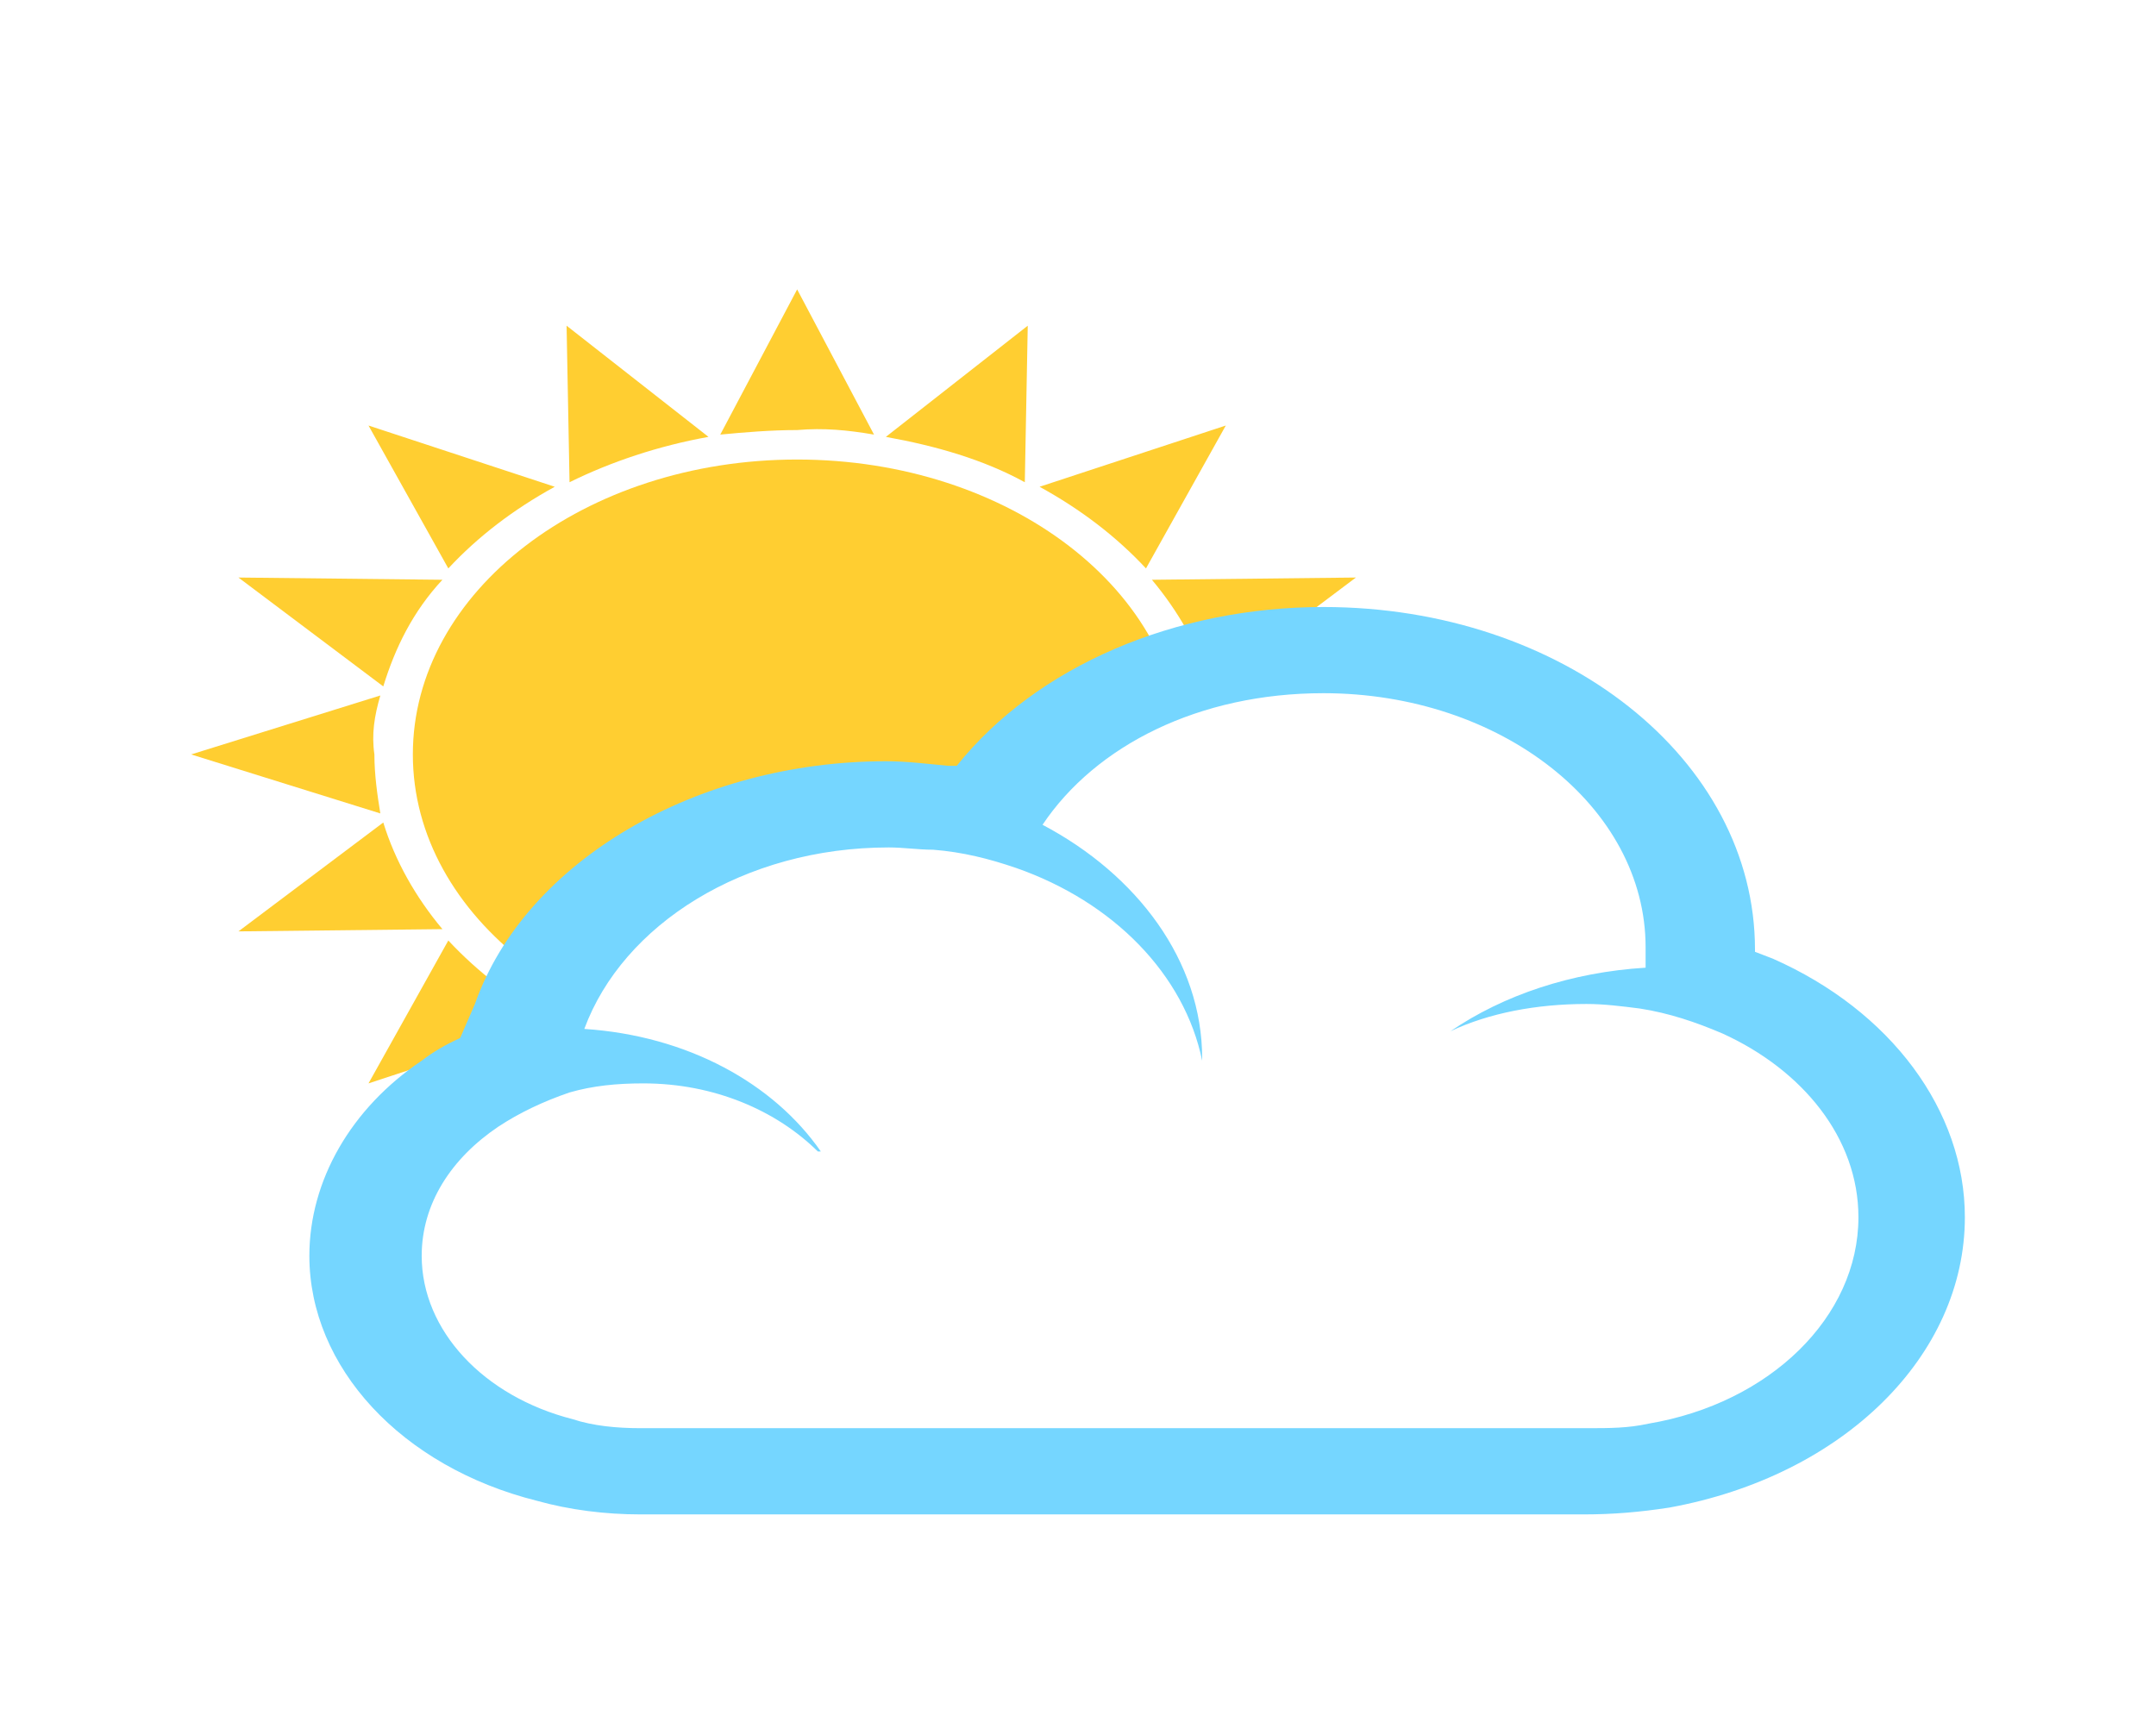 <svg width="49" height="39" viewBox="0 0 49 39" fill="none" xmlns="http://www.w3.org/2000/svg">
<g filter="url(#filter0_d_11_32)">
<path d="M12.877 22.894L16.102 20.367C14.959 20.161 13.884 19.852 12.944 19.336L12.877 22.894ZM23.358 3.403L20.133 5.93C21.275 6.136 22.35 6.445 23.291 6.961L23.358 3.403ZM5.419 17.17L10.055 17.119C9.45 16.397 8.98 15.572 8.711 14.695L5.419 17.17ZM30.816 9.127L26.18 9.178C26.784 9.9 27.255 10.725 27.523 11.602L30.816 9.127ZM5.419 9.127L8.711 11.602C8.98 10.725 9.383 9.9 10.055 9.178L5.419 9.127ZM30.816 17.17L27.523 14.695C27.255 15.572 26.852 16.397 26.18 17.119L30.816 17.17ZM12.877 3.403L12.944 6.961C13.884 6.497 14.959 6.136 16.102 5.93L12.877 3.403ZM23.358 22.894L23.291 19.336C22.35 19.8 21.275 20.161 20.133 20.367L23.358 22.894ZM10.189 17.377L8.375 20.625L12.608 19.233C11.667 18.717 10.861 18.098 10.189 17.377ZM26.045 8.92L27.859 5.672L23.627 7.064C24.567 7.58 25.373 8.198 26.045 8.92ZM8.644 11.808L4.344 13.148L8.644 14.489C8.577 14.077 8.509 13.613 8.509 13.148C8.442 12.684 8.509 12.272 8.644 11.808ZM27.591 14.489L31.891 13.148L27.591 11.808C27.725 12.22 27.725 12.684 27.725 13.148C27.725 13.613 27.725 14.025 27.591 14.489ZM12.608 7.064L8.375 5.672L10.189 8.92C10.861 8.198 11.667 7.58 12.608 7.064ZM23.627 19.233L27.859 20.625L26.045 17.377C25.373 18.098 24.567 18.717 23.627 19.233ZM19.864 5.878L18.117 2.578L16.37 5.878C16.908 5.827 17.512 5.775 18.117 5.775C18.722 5.723 19.259 5.775 19.864 5.878ZM16.37 20.419L18.117 23.719L19.864 20.419C19.327 20.47 18.722 20.522 18.117 20.522C17.512 20.522 16.975 20.522 16.37 20.419Z" fill="#FFCE31"/>
<path d="M18.117 19.852C22.941 19.852 26.852 16.851 26.852 13.148C26.852 9.446 22.941 6.445 18.117 6.445C13.293 6.445 9.383 9.446 9.383 13.148C9.383 16.851 13.293 19.852 18.117 19.852Z" fill="#FFCE31"/>
<path d="M14.556 29.442C13.884 29.442 13.213 29.339 12.608 29.184C10.055 28.514 8.308 26.658 8.308 24.544C8.308 23.152 9.114 21.759 10.458 20.831C10.794 20.573 11.197 20.367 11.6 20.212L12.003 19.078C13.011 16.242 16.37 14.283 20.133 14.283C20.536 14.283 20.872 14.283 21.342 14.334L22.35 14.489L22.484 14.231C24.03 12.066 26.919 10.777 30.009 10.777C34.78 10.777 38.609 13.819 38.609 17.531V18.202C38.945 18.305 39.348 18.459 39.684 18.614C41.969 19.645 43.38 21.605 43.38 23.667C43.38 26.4 41.028 28.72 37.602 29.339C37.064 29.442 36.459 29.494 35.922 29.494H14.556V29.442Z" fill="white"/>
<path d="M30.077 11.756C34.108 11.756 37.4 14.334 37.4 17.531V17.995C35.72 18.098 34.175 18.614 32.966 19.439C33.839 19.027 34.914 18.82 36.056 18.82C36.459 18.82 36.862 18.872 37.266 18.923C37.938 19.027 38.542 19.233 39.147 19.491C40.961 20.316 42.237 21.863 42.237 23.667C42.237 25.936 40.222 27.895 37.467 28.359C36.997 28.462 36.594 28.462 36.056 28.462H14.556C14.019 28.462 13.481 28.411 13.011 28.256C10.995 27.741 9.584 26.245 9.584 24.544C9.584 23.358 10.256 22.327 11.331 21.605C11.802 21.295 12.339 21.038 12.944 20.831C13.481 20.677 14.019 20.625 14.623 20.625C16.236 20.625 17.647 21.244 18.587 22.172H18.655C17.58 20.625 15.631 19.542 13.28 19.387C14.153 17.016 16.908 15.262 20.2 15.262C20.536 15.262 20.872 15.314 21.208 15.314C21.88 15.366 22.484 15.52 23.089 15.727C25.306 16.5 26.919 18.15 27.322 20.109V20.058C27.322 17.841 25.844 15.881 23.694 14.747C24.903 12.942 27.255 11.756 30.077 11.756ZM30.077 9.797C26.717 9.797 23.559 11.137 21.745 13.406H21.544C21.006 13.355 20.603 13.303 20.133 13.303C15.833 13.303 11.936 15.572 10.794 18.82L10.458 19.594C10.122 19.748 9.853 19.903 9.584 20.109C7.972 21.192 7.031 22.842 7.031 24.544C7.031 27.07 9.114 29.339 12.205 30.113C12.944 30.319 13.75 30.422 14.556 30.422H35.989C36.661 30.422 37.266 30.37 37.938 30.267C41.902 29.545 44.656 26.812 44.656 23.667C44.656 21.244 42.977 18.975 40.289 17.789L39.886 17.634V17.583C39.886 13.252 35.519 9.797 30.077 9.797Z" fill="#75D6FF"/>
</g>
<defs>
<filter id="filter0_d_11_32" x="-1" y="0" width="51" height="41" filterUnits="userSpaceOnUse" color-interpolation-filters="sRGB">
<feFlood flood-opacity="0" result="BackgroundImageFix"/>
<feColorMatrix in="SourceAlpha" type="matrix" values="0 0 0 0 0 0 0 0 0 0 0 0 0 0 0 0 0 0 127 0" result="hardAlpha"/>
<feOffset dy="4"/>
<feGaussianBlur stdDeviation="2"/>
<feComposite in2="hardAlpha" operator="out"/>
<feColorMatrix type="matrix" values="0 0 0 0 0 0 0 0 0 0 0 0 0 0 0 0 0 0 0.25 0"/>
<feBlend mode="normal" in2="BackgroundImageFix" result="effect1_dropShadow_11_32"/>
<feBlend mode="normal" in="SourceGraphic" in2="effect1_dropShadow_11_32" result="shape"/>
</filter>
</defs>
</svg>
